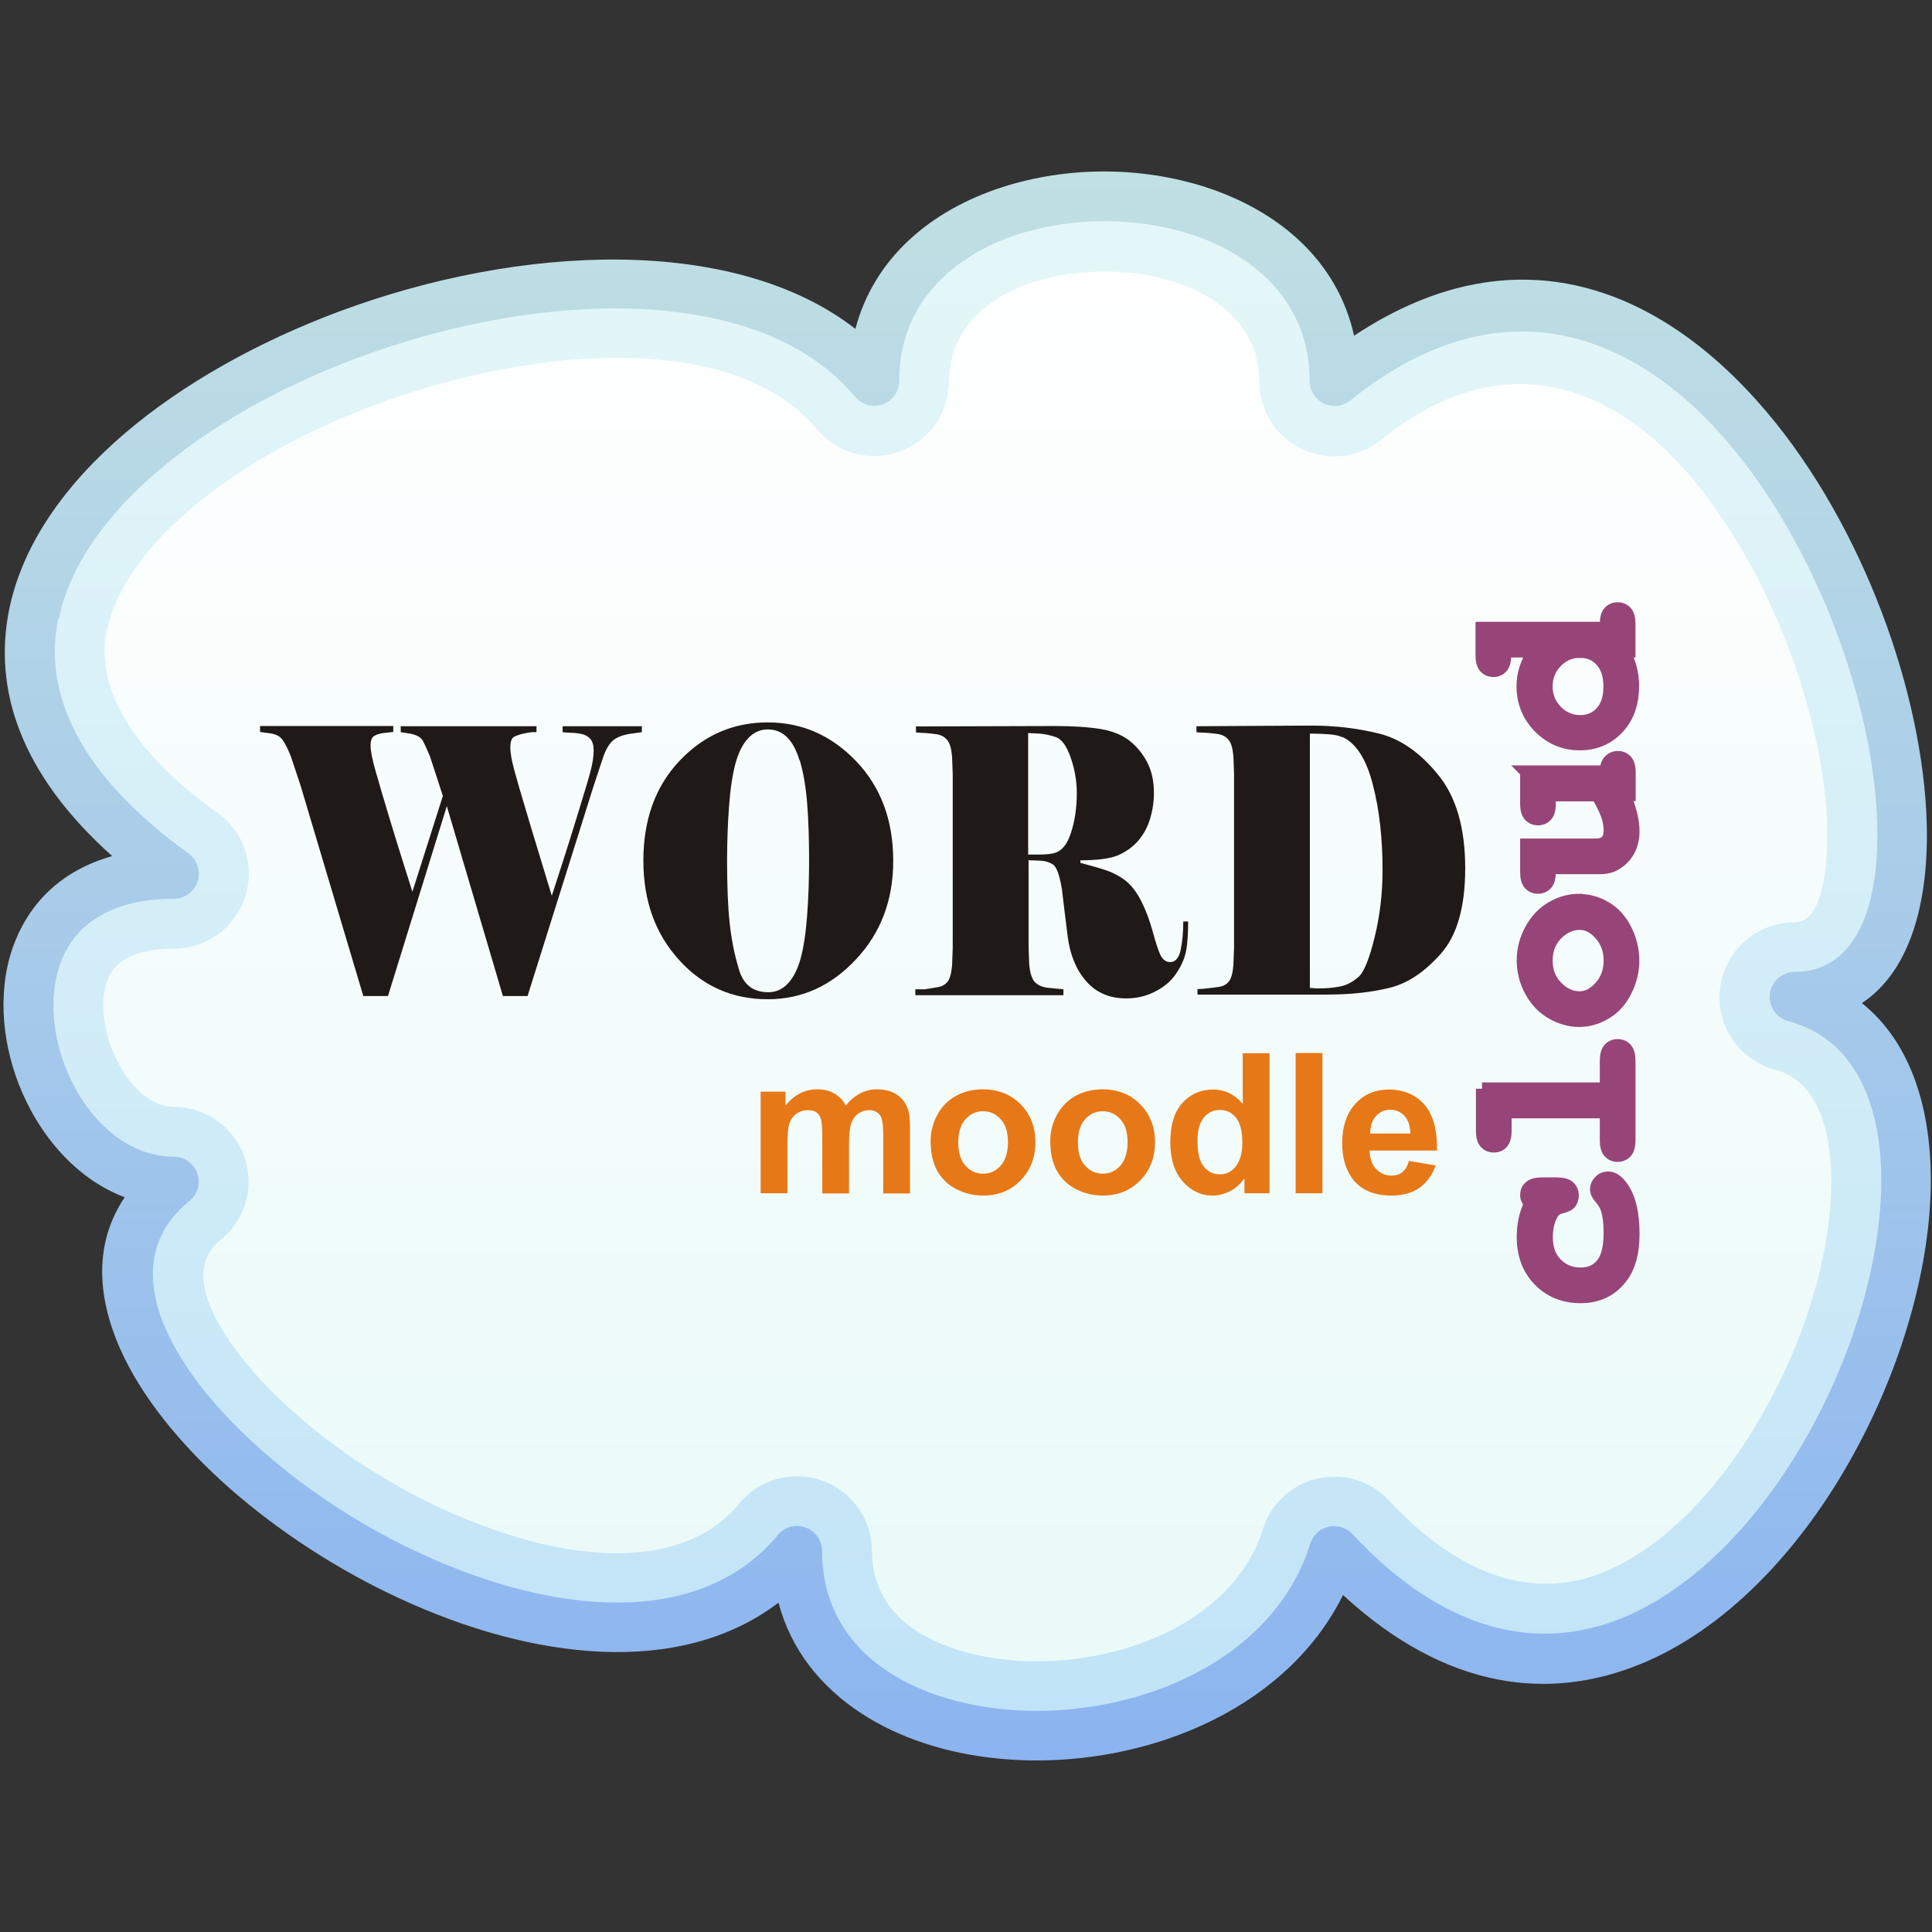 <?xml version="1.0" encoding="UTF-8"?>
<!DOCTYPE svg PUBLIC "-//W3C//DTD SVG 1.1//EN" "http://www.w3.org/Graphics/SVG/1.1/DTD/svg11.dtd">
<!-- Creator: CorelDRAW -->
<svg xmlns="http://www.w3.org/2000/svg" xml:space="preserve" width="24px" height="24px" style="shape-rendering:geometricPrecision; text-rendering:geometricPrecision; image-rendering:optimizeQuality; fill-rule:evenodd; clip-rule:evenodd"
viewBox="0 0 9.093 9.093"
 xmlns:xlink="http://www.w3.org/1999/xlink">
 <rect x="0" y="0" width="9.093" height="9.093" fill="#333333" stroke="none"/>
 <defs>
  <style type="text/css">
   <![CDATA[
    .str0 {stroke:#974578;stroke-width:0.059}
    .fil6 {fill:none}
    .fil4 {fill:#1F1A17;fill-rule:nonzero}
    .fil3 {fill:#974578;fill-rule:nonzero}
    .fil5 {fill:#E77817;fill-rule:nonzero}
    .fil0 {fill:url(#id1)}
    .fil1 {fill:url(#id2);fill-rule:nonzero}
    .fil2 {fill:url(#id3);fill-rule:nonzero}
   ]]>
  </style>
   <clipPath id="id0">
    <path d="M-0 0l9.093 0 0 9.093 -9.093 0 0 -9.093z"/>
   </clipPath>
  <linearGradient id="id1" gradientUnits="userSpaceOnUse" x1="4.168" y1="0.159" x2="4.168" y2="9.225">
   <stop offset="0" style="stop-color:#E9FAF8"/>
   <stop offset="1" style="stop-color:#BBE0F7"/>
  </linearGradient>
  <linearGradient id="id2" gradientUnits="userSpaceOnUse" x1="4.537" y1="1.276" x2="4.537" y2="7.828">
   <stop offset="0" style="stop-color:white"/>
   <stop offset="1" style="stop-color:#E9FAF8"/>
  </linearGradient>
  <linearGradient id="id3" gradientUnits="userSpaceOnUse" x1="4.53" y1="0.806" x2="4.53" y2="8.3">
   <stop offset="0" style="stop-color:#C1E0E3"/>
   <stop offset="1" style="stop-color:#8BB4F0"/>
  </linearGradient>
 </defs>
 <g id="Ebene_x0020_1">
  <g>
  </g>
  <g style="clip-path:url(#id0)">
   <g>
    <g id="_171726880">
     <path id="_172689168" class="fil0" d="M0.818 4.112c-2.375,-1.715 2.16,-3.684 3.294,-2.318 0,-1.159 2.166,-1.159 2.166,0 2.036,-1.634 3.486,2.898 2.166,2.898 1.446,0.387 -0.368,4.533 -2.166,2.608 -0.361,1.159 -2.528,1.159 -2.528,0 -0.993,1.196 -3.973,-0.904 -2.933,-1.739 -0.722,0 -1.083,-1.449 0,-1.449z"/>
     <path id="_172081480" class="fil1" d="M0.503 2.959c-0.052,0.252 0.081,0.543 0.498,0.851 0.102,0.062 0.17,0.174 0.17,0.302 0,0.195 -0.158,0.353 -0.353,0.353 -0.182,0 -0.277,0.059 -0.309,0.139 -0.017,0.043 -0.025,0.092 -0.023,0.144 0.002,0.061 0.016,0.125 0.04,0.187 0.058,0.15 0.168,0.274 0.292,0.274l0 0.001c0.103,6.66267e-005 0.205,0.045 0.274,0.131 0.122,0.151 0.098,0.373 -0.054,0.494 -0.097,0.078 -0.1,0.195 -0.044,0.324 0.07,0.159 0.211,0.331 0.396,0.494 0.197,0.174 0.437,0.331 0.691,0.448 0.522,0.241 1.091,0.317 1.383,-0.006 0.064,-0.089 0.169,-0.147 0.287,-0.147 0.195,0 0.353,0.158 0.353,0.353 0,0.167 0.081,0.291 0.206,0.373 0.115,0.075 0.265,0.121 0.43,0.138 0.174,0.018 0.361,0.002 0.538,-0.048 0.307,-0.087 0.575,-0.277 0.666,-0.567l0 3.88656e-005c0.018,-0.057 0.05,-0.11 0.096,-0.153 0.142,-0.132 0.365,-0.124 0.497,0.018 0.368,0.394 0.718,0.458 1.012,0.337 0.289,-0.12 0.549,-0.4 0.742,-0.736 0.2,-0.348 0.322,-0.744 0.328,-1.078 0.005,-0.272 -0.069,-0.49 -0.252,-0.547 -0.157,-0.036 -0.274,-0.176 -0.274,-0.344 0,-0.195 0.158,-0.353 0.353,-0.353 0.107,0 0.154,-0.172 0.154,-0.409 0,-0.244 -0.057,-0.536 -0.162,-0.828 -0.106,-0.296 -0.258,-0.585 -0.445,-0.818 -0.365,-0.455 -0.891,-0.688 -1.476,-0.23 -0.063,0.057 -0.146,0.092 -0.237,0.092 -0.195,0 -0.353,-0.158 -0.353,-0.353 0,-0.238 -0.174,-0.394 -0.396,-0.467 -0.103,-0.034 -0.218,-0.05 -0.334,-0.05 -0.117,0 -0.231,0.017 -0.334,0.05 -0.223,0.072 -0.396,0.229 -0.396,0.467l-0.001 0c-5.55222e-005,0.101 -0.043,0.201 -0.127,0.27 -0.149,0.124 -0.37,0.104 -0.494,-0.045 -0.373,-0.449 -1.292,-0.408 -2.086,-0.112 -0.33,0.123 -0.633,0.292 -0.864,0.489 -0.206,0.176 -0.349,0.369 -0.389,0.563z"/>
     <path id="_171726352" class="fil2" d="M0.53 4.031c-0.435,-0.388 -0.564,-0.789 -0.486,-1.166 0.063,-0.304 0.262,-0.585 0.544,-0.826 0.273,-0.233 0.626,-0.43 1.006,-0.572 0.858,-0.32 1.864,-0.361 2.432,0.081 0.089,-0.338 0.36,-0.56 0.691,-0.667 0.152,-0.049 0.316,-0.074 0.479,-0.074 0.163,0 0.327,0.025 0.479,0.074 0.341,0.111 0.619,0.343 0.698,0.699 0.794,-0.526 1.493,-0.201 1.985,0.411 0.222,0.277 0.4,0.614 0.522,0.954 0.122,0.341 0.189,0.689 0.189,0.986 0,0.36 -0.096,0.652 -0.306,0.79 0.232,0.186 0.331,0.503 0.324,0.869 -0.008,0.412 -0.153,0.89 -0.391,1.304 -0.24,0.418 -0.578,0.774 -0.97,0.936 -0.431,0.178 -0.918,0.126 -1.405,-0.323 -0.179,0.361 -0.529,0.596 -0.918,0.706 -0.232,0.066 -0.479,0.087 -0.712,0.063 -0.236,-0.024 -0.458,-0.095 -0.637,-0.212 -0.19,-0.124 -0.331,-0.298 -0.39,-0.521 -0.464,0.353 -1.158,0.269 -1.779,-0.018 -0.296,-0.136 -0.575,-0.319 -0.805,-0.521 -0.233,-0.206 -0.417,-0.434 -0.516,-0.659 -0.111,-0.254 -0.118,-0.501 0.023,-0.71 -0.229,-0.086 -0.406,-0.294 -0.499,-0.533 -0.042,-0.109 -0.067,-0.225 -0.071,-0.339 -0.004,-0.117 0.013,-0.233 0.056,-0.337 0.074,-0.183 0.221,-0.331 0.456,-0.397zm-0.256 -1.119c-0.071,0.344 0.089,0.723 0.605,1.099 0.034,0.021 0.057,0.058 0.057,0.101 0,0.065 -0.053,0.118 -0.118,0.118 -0.295,0 -0.46,0.122 -0.527,0.286 -0.03,0.074 -0.042,0.156 -0.039,0.241 0.003,0.088 0.022,0.178 0.055,0.263 0.09,0.232 0.279,0.424 0.511,0.424l0 0c0.034,2.22089e-005 0.068,0.015 0.091,0.044 0.041,0.05 0.033,0.124 -0.018,0.165 -0.195,0.157 -0.211,0.373 -0.112,0.6 0.084,0.192 0.247,0.392 0.456,0.576 0.213,0.188 0.473,0.358 0.748,0.484 0.616,0.285 1.302,0.354 1.672,-0.081 0.021,-0.03 0.056,-0.05 0.096,-0.05 0.065,0 0.118,0.053 0.118,0.118 0,0.256 0.124,0.446 0.313,0.569 0.147,0.096 0.333,0.154 0.534,0.175 0.204,0.021 0.42,0.002 0.625,-0.056 0.377,-0.107 0.709,-0.348 0.826,-0.723l4.44178e-005 1.11044e-005c0.006,-0.019 0.017,-0.037 0.032,-0.051 0.047,-0.044 0.122,-0.041 0.166,0.006 0.448,0.48 0.891,0.551 1.273,0.394 0.34,-0.141 0.639,-0.459 0.856,-0.836 0.219,-0.381 0.352,-0.818 0.36,-1.191 0.007,-0.383 -0.121,-0.694 -0.433,-0.78 -0.053,-0.012 -0.092,-0.059 -0.092,-0.115 0,-0.065 0.053,-0.118 0.118,-0.118 0.27,0 0.389,-0.271 0.389,-0.644 0,-0.271 -0.062,-0.59 -0.175,-0.907 -0.114,-0.318 -0.279,-0.631 -0.483,-0.886 -0.446,-0.556 -1.092,-0.835 -1.817,-0.257 -0.021,0.019 -0.049,0.031 -0.079,0.031 -0.065,0 -0.118,-0.053 -0.118,-0.118 0,-0.357 -0.245,-0.588 -0.559,-0.69 -0.128,-0.041 -0.267,-0.062 -0.407,-0.062 -0.14,0 -0.279,0.021 -0.407,0.062 -0.314,0.102 -0.559,0.332 -0.559,0.69l-0 0c-1.66567e-005,0.034 -0.014,0.067 -0.042,0.09 -0.05,0.041 -0.123,0.035 -0.165,-0.015 -0.443,-0.534 -1.473,-0.508 -2.347,-0.182 -0.355,0.133 -0.683,0.315 -0.935,0.531 -0.244,0.208 -0.415,0.446 -0.466,0.695z"/>
     <path id="_240948584" class="fil3 str0" d="M7.203 5.666c-0.012,-0.013 -0.019,-0.027 -0.019,-0.041 0,-0.016 0.005,-0.029 0.017,-0.039 0.011,-0.01 0.03,-0.015 0.056,-0.015l0.071 0c0.026,0 0.045,0.005 0.056,0.015 0.011,0.01 0.017,0.023 0.017,0.04 0,0.015 -0.004,0.028 -0.013,0.038 -0.006,0.007 -0.02,0.013 -0.039,0.018 -0.02,0.004 -0.035,0.015 -0.044,0.031 -0.017,0.029 -0.026,0.066 -0.026,0.111 0,0.052 0.015,0.093 0.045,0.124 0.03,0.031 0.069,0.047 0.115,0.047 0.043,0 0.077,-0.015 0.101,-0.045 0.025,-0.03 0.037,-0.08 0.037,-0.149 0,-0.046 -0.005,-0.083 -0.014,-0.112 -0.006,-0.017 -0.016,-0.033 -0.029,-0.049 -0.014,-0.015 -0.021,-0.029 -0.021,-0.042 0,-0.015 0.006,-0.028 0.017,-0.039 0.011,-0.011 0.024,-0.016 0.039,-0.016 0.024,0 0.047,0.017 0.069,0.05 0.033,0.049 0.049,0.121 0.049,0.216 0,0.085 -0.018,0.152 -0.053,0.199 -0.047,0.064 -0.112,0.096 -0.195,0.096 -0.078,0 -0.143,-0.026 -0.194,-0.078 -0.051,-0.052 -0.077,-0.12 -0.077,-0.204 0,-0.03 0.003,-0.058 0.009,-0.085 0.006,-0.026 0.014,-0.05 0.026,-0.072zm-0.228 -0.542l0.584 0 0 -0.131c0,-0.026 0.005,-0.045 0.015,-0.056 0.01,-0.011 0.023,-0.017 0.04,-0.017 0.016,0 0.029,0.006 0.039,0.017 0.01,0.011 0.015,0.03 0.015,0.056l0 0.373c0,0.026 -0.005,0.045 -0.015,0.056 -0.01,0.011 -0.023,0.017 -0.04,0.017 -0.016,0 -0.029,-0.006 -0.039,-0.017 -0.01,-0.011 -0.015,-0.03 -0.015,-0.056l0 -0.132 -0.474 0 0 0.088c0,0.026 -0.005,0.045 -0.015,0.056 -0.01,0.012 -0.023,0.017 -0.04,0.017 -0.016,0 -0.029,-0.006 -0.039,-0.017 -0.01,-0.011 -0.015,-0.03 -0.015,-0.056l0 -0.198zm0.46 -0.887c0.042,0 0.083,0.012 0.122,0.035 0.039,0.023 0.071,0.058 0.094,0.104 0.023,0.046 0.035,0.094 0.035,0.145 0,0.05 -0.012,0.098 -0.035,0.143 -0.023,0.046 -0.054,0.081 -0.094,0.104 -0.04,0.024 -0.081,0.036 -0.124,0.036 -0.044,0 -0.087,-0.012 -0.129,-0.036 -0.042,-0.024 -0.075,-0.059 -0.1,-0.105 -0.024,-0.045 -0.036,-0.093 -0.036,-0.143 0,-0.05 0.012,-0.098 0.037,-0.144 0.025,-0.046 0.058,-0.081 0.1,-0.105 0.042,-0.024 0.085,-0.035 0.129,-0.035zm0.001 0.11c-0.035,0 -0.068,0.013 -0.098,0.038 -0.04,0.035 -0.06,0.08 -0.06,0.136 0,0.05 0.016,0.091 0.048,0.124 0.032,0.033 0.068,0.05 0.11,0.05 0.034,0 0.066,-0.017 0.096,-0.05 0.03,-0.034 0.045,-0.075 0.045,-0.124 0,-0.049 -0.015,-0.091 -0.045,-0.124 -0.03,-0.034 -0.062,-0.05 -0.096,-0.05zm-0.253 -0.715l0.376 0c0,-0.023 0.005,-0.04 0.016,-0.051 0.01,-0.011 0.024,-0.017 0.04,-0.017 0.016,0 0.029,0.006 0.039,0.017 0.01,0.011 0.015,0.03 0.015,0.056l0 0.104 -0.025 0c0.014,0.031 0.025,0.061 0.032,0.09 0.007,0.028 0.011,0.056 0.011,0.081 0,0.036 -0.008,0.067 -0.023,0.094 -0.015,0.026 -0.036,0.047 -0.063,0.062 -0.019,0.011 -0.043,0.017 -0.072,0.017l-0.236 0 0 0.019c0,0.026 -0.005,0.045 -0.015,0.056 -0.01,0.011 -0.023,0.017 -0.04,0.017 -0.016,0 -0.029,-0.006 -0.039,-0.017 -0.01,-0.011 -0.015,-0.03 -0.015,-0.056l0 -0.128 0.326 0c0.023,0 0.04,-0.006 0.051,-0.017 0.011,-0.011 0.016,-0.028 0.016,-0.051 0,-0.022 -0.004,-0.046 -0.013,-0.072 -0.009,-0.025 -0.024,-0.057 -0.047,-0.094l-0.224 0 0 0.04c0,0.026 -0.005,0.045 -0.015,0.056 -0.01,0.011 -0.023,0.017 -0.04,0.017 -0.016,0 -0.029,-0.006 -0.039,-0.017 -0.01,-0.011 -0.015,-0.03 -0.015,-0.056l0 -0.149zm-0.208 -0.676l0.584 0 0 -0.019c0,-0.026 0.005,-0.045 0.015,-0.056 0.01,-0.011 0.023,-0.017 0.04,-0.017 0.016,0 0.029,0.006 0.039,0.017 0.01,0.011 0.015,0.03 0.015,0.056l0 0.128 -0.027 0c0.015,0.025 0.026,0.051 0.033,0.078 0.007,0.027 0.011,0.056 0.011,0.085 0,0.083 -0.024,0.149 -0.071,0.199 -0.048,0.05 -0.107,0.075 -0.178,0.075 -0.074,0 -0.137,-0.026 -0.19,-0.079 -0.052,-0.053 -0.079,-0.117 -0.079,-0.193 0,-0.028 0.004,-0.056 0.013,-0.084 0.009,-0.027 0.022,-0.055 0.039,-0.081l-0.136 0 0 0.019c0,0.026 -0.005,0.045 -0.015,0.056 -0.01,0.011 -0.023,0.017 -0.039,0.017 -0.016,0 -0.03,-0.006 -0.04,-0.017 -0.01,-0.011 -0.015,-0.03 -0.015,-0.056l0 -0.128zm0.465 0.11c-0.045,0 -0.084,0.016 -0.115,0.048 -0.031,0.032 -0.047,0.07 -0.047,0.117 0,0.046 0.016,0.084 0.047,0.116 0.031,0.032 0.069,0.048 0.113,0.048 0.04,0 0.073,-0.014 0.099,-0.043 0.026,-0.028 0.039,-0.069 0.039,-0.121 0,-0.052 -0.013,-0.092 -0.039,-0.121 -0.026,-0.029 -0.058,-0.043 -0.098,-0.043z"/>
     <path id="_177694992" class="fil4" d="M2.084 3.745l-0.06 -0.184c-0.014,-0.034 -0.025,-0.058 -0.034,-0.075 -0.009,-0.016 -0.029,-0.027 -0.059,-0.033l-0.045 -0.007 0 -0.028 0.639 0 0 0.028 -0.02 0c-0.007,0 -0.019,0.002 -0.038,0.006 -0.018,0.004 -0.034,0.009 -0.046,0.015 -0.013,0.006 -0.019,0.023 -0.019,0.052 0,0.027 0.007,0.064 0.02,0.111 0.013,0.047 0.028,0.1 0.046,0.159 0.017,0.058 0.04,0.134 0.068,0.226 0.028,0.092 0.048,0.159 0.061,0.201 0.013,-0.039 0.028,-0.087 0.046,-0.142 0.018,-0.055 0.043,-0.134 0.074,-0.235 0.031,-0.101 0.052,-0.17 0.062,-0.208 0.01,-0.038 0.015,-0.07 0.015,-0.098 0,-0.027 -0.006,-0.046 -0.017,-0.057 -0.012,-0.012 -0.026,-0.019 -0.042,-0.022 -0.016,-0.003 -0.032,-0.005 -0.046,-0.005 -0.015,-0.001 -0.028,-0.001 -0.041,-0.003l0 -0.028 0.373 0 0 0.028 -0.064 0.009c-0.031,0.006 -0.055,0.016 -0.073,0.031 -0.017,0.015 -0.033,0.042 -0.046,0.08l-0.044 0.133 -0.311 0.989 -0.116 0 -0.264 -0.894 -0.277 0.894 -0.116 0 -0.296 -0.993 -0.045 -0.135c-0.015,-0.037 -0.028,-0.063 -0.04,-0.079 -0.012,-0.016 -0.03,-0.025 -0.054,-0.029l-0.051 -0.007 0 -0.028 0.627 0 0 0.028 -0.046 0.005c-0.022,0.003 -0.038,0.009 -0.047,0.016 -0.009,0.008 -0.014,0.022 -0.014,0.042 0,0.025 0.008,0.066 0.024,0.122 0.016,0.056 0.036,0.124 0.06,0.204 0.024,0.08 0.046,0.15 0.065,0.211 0.019,0.061 0.035,0.112 0.048,0.152l0.145 -0.456zm2.12 0.307c0,0.185 -0.059,0.34 -0.176,0.464 -0.117,0.125 -0.255,0.187 -0.415,0.187 -0.166,0 -0.306,-0.062 -0.417,-0.185 -0.112,-0.123 -0.168,-0.279 -0.168,-0.467 0,-0.194 0.057,-0.351 0.171,-0.471 0.114,-0.12 0.252,-0.18 0.414,-0.18 0.162,0 0.3,0.061 0.417,0.183 0.116,0.122 0.174,0.278 0.174,0.469zm-0.441 -0.473c-0.029,-0.097 -0.079,-0.146 -0.149,-0.146 -0.036,0 -0.067,0.014 -0.093,0.042 -0.026,0.028 -0.046,0.068 -0.06,0.12 -0.014,0.053 -0.024,0.12 -0.03,0.203 -0.006,0.083 -0.009,0.167 -0.009,0.254 0,0.119 0.004,0.216 0.012,0.291 0.008,0.075 0.022,0.148 0.044,0.22 0.021,0.072 0.067,0.107 0.138,0.107 0.036,0 0.067,-0.014 0.093,-0.042 0.026,-0.028 0.046,-0.068 0.06,-0.12 0.014,-0.053 0.024,-0.12 0.03,-0.203 0.006,-0.083 0.009,-0.167 0.009,-0.254 0,-0.103 -0.003,-0.192 -0.009,-0.268 -0.006,-0.076 -0.017,-0.144 -0.035,-0.205zm1.078 0.473l0 0.406 0.003 0.08c0.003,0.037 0.011,0.064 0.023,0.08 0.013,0.016 0.034,0.027 0.064,0.031l0.074 0.007 0 0.028 -0.697 0 0 -0.028 0.045 0c0.021,-0.003 0.042,-0.007 0.061,-0.01 0.019,-0.003 0.035,-0.012 0.046,-0.026 0.011,-0.014 0.018,-0.04 0.021,-0.077l0.003 -0.08 0 -0.821 -0.003 -0.08c-0.003,-0.037 -0.01,-0.063 -0.022,-0.078 -0.012,-0.015 -0.028,-0.024 -0.049,-0.028 -0.021,-0.003 -0.04,-0.005 -0.055,-0.006 -0.015,-0.001 -0.03,-0.001 -0.044,-0.003l0 -0.028 0.649 -0.002c0.09,0 0.163,0.005 0.219,0.014 0.056,0.009 0.102,0.028 0.137,0.055 0.035,0.028 0.063,0.062 0.084,0.103 0.021,0.041 0.031,0.089 0.031,0.143 0,0.04 -0.006,0.081 -0.018,0.121 -0.012,0.04 -0.031,0.075 -0.056,0.104 -0.025,0.029 -0.056,0.051 -0.094,0.068 -0.037,0.016 -0.097,0.024 -0.178,0.024l0 0.012c0.049,0.013 0.091,0.025 0.124,0.036 0.033,0.012 0.064,0.028 0.091,0.05 0.027,0.022 0.052,0.055 0.073,0.098 0.022,0.043 0.039,0.091 0.053,0.142 0.014,0.051 0.026,0.088 0.036,0.109 0.011,0.021 0.026,0.032 0.045,0.032 0.025,0 0.042,-0.019 0.05,-0.058 0.008,-0.039 0.012,-0.083 0.012,-0.133l0.023 0c0,0.057 -0.003,0.102 -0.009,0.135 -0.006,0.034 -0.02,0.068 -0.044,0.105 -0.023,0.036 -0.056,0.066 -0.099,0.088 -0.043,0.023 -0.09,0.034 -0.14,0.034 -0.078,0 -0.141,-0.027 -0.188,-0.081 -0.047,-0.054 -0.076,-0.124 -0.087,-0.211 -0.011,-0.087 -0.02,-0.161 -0.027,-0.221 -0.011,-0.067 -0.025,-0.106 -0.042,-0.117 -0.017,-0.011 -0.036,-0.017 -0.057,-0.018 -0.02,-0.001 -0.041,-0.002 -0.061,-0.002zm0.116 -0.036c0.037,-0.007 0.065,-0.039 0.083,-0.095 0.019,-0.057 0.028,-0.12 0.028,-0.189 0,-0.057 -0.01,-0.112 -0.029,-0.167 -0.019,-0.055 -0.043,-0.087 -0.07,-0.096 -0.027,-0.009 -0.051,-0.014 -0.073,-0.016 -0.021,-0.001 -0.04,-0.002 -0.057,-0.003l0 0.572 0.049 0c0.027,0 0.049,-0.002 0.067,-0.005zm0.679 0.667l0 -0.028c0.013,0 0.027,-0.001 0.044,-0.003 0.016,-0.002 0.035,-0.004 0.056,-0.007 0.021,-0.003 0.037,-0.012 0.048,-0.026 0.011,-0.014 0.018,-0.04 0.021,-0.077l0.003 -0.08 0 -0.821 -0.003 -0.08c-0.003,-0.037 -0.01,-0.063 -0.022,-0.078 -0.012,-0.015 -0.028,-0.024 -0.049,-0.028 -0.021,-0.003 -0.04,-0.005 -0.057,-0.006 -0.017,-0.001 -0.032,-0.001 -0.046,-0.003l0 -0.028 0.541 -0.003c0.113,0 0.22,0.013 0.32,0.038 0.1,0.025 0.193,0.09 0.277,0.194 0.085,0.104 0.127,0.251 0.127,0.44 0,0.181 -0.038,0.315 -0.114,0.401 -0.076,0.086 -0.156,0.14 -0.241,0.161 -0.085,0.021 -0.183,0.032 -0.295,0.032l-0.611 0zm0.682 -1.213c-0.014,-0.007 -0.035,-0.012 -0.063,-0.014 -0.029,-0.002 -0.053,-0.003 -0.073,-0.003l-0.017 0 0 1.197c0.007,0 0.013,0 0.019,0.001 0.006,0.001 0.013,0.001 0.022,0.001 0.037,0 0.07,-0.003 0.101,-0.009 0.03,-0.006 0.059,-0.021 0.086,-0.044 0.027,-0.024 0.052,-0.087 0.077,-0.189 0.025,-0.102 0.037,-0.207 0.037,-0.315 0,-0.15 -0.015,-0.284 -0.046,-0.403 -0.03,-0.118 -0.078,-0.193 -0.142,-0.223z"/>
     <path id="_171727312" class="fil5" d="M3.58 5.138l0.117 0 0 0.065c0.042,-0.051 0.091,-0.076 0.149,-0.076 0.031,0 0.057,0.006 0.08,0.019 0.023,0.013 0.041,0.032 0.055,0.057 0.021,-0.026 0.044,-0.045 0.068,-0.057 0.024,-0.013 0.05,-0.019 0.078,-0.019 0.035,0 0.065,0.007 0.089,0.022 0.024,0.014 0.042,0.035 0.054,0.063 0.009,0.02 0.013,0.053 0.013,0.099l0 0.306 -0.126 0 0 -0.273c0,-0.047 -0.004,-0.078 -0.013,-0.092 -0.012,-0.018 -0.03,-0.027 -0.054,-0.027 -0.018,0 -0.034,0.005 -0.05,0.016 -0.016,0.011 -0.027,0.027 -0.034,0.047 -0.007,0.021 -0.01,0.054 -0.01,0.099l0 0.23 -0.126 0 0 -0.262c0,-0.047 -0.002,-0.077 -0.007,-0.09 -0.004,-0.014 -0.012,-0.024 -0.021,-0.03 -0.01,-0.007 -0.022,-0.01 -0.039,-0.01 -0.02,0 -0.037,0.005 -0.053,0.016 -0.016,0.01 -0.027,0.026 -0.034,0.045 -0.007,0.02 -0.01,0.053 -0.01,0.098l0 0.232 -0.126 0 0 -0.478zm0.8 0.232c0,-0.042 0.01,-0.083 0.031,-0.122 0.021,-0.039 0.05,-0.069 0.088,-0.09 0.038,-0.021 0.08,-0.031 0.127,-0.031 0.072,0 0.132,0.024 0.178,0.071 0.046,0.047 0.069,0.106 0.069,0.178 0,0.072 -0.023,0.132 -0.07,0.18 -0.047,0.048 -0.105,0.071 -0.176,0.071 -0.044,0 -0.086,-0.01 -0.125,-0.03 -0.04,-0.02 -0.07,-0.049 -0.091,-0.087 -0.021,-0.038 -0.031,-0.085 -0.031,-0.14zm0.13 0.007c0,0.047 0.011,0.084 0.034,0.109 0.022,0.025 0.05,0.038 0.083,0.038 0.033,0 0.061,-0.013 0.083,-0.038 0.022,-0.025 0.034,-0.062 0.034,-0.11 0,-0.047 -0.011,-0.083 -0.034,-0.108 -0.022,-0.025 -0.05,-0.038 -0.083,-0.038 -0.033,0 -0.061,0.013 -0.083,0.038 -0.023,0.025 -0.034,0.062 -0.034,0.109zm0.433 -0.007c0,-0.042 0.01,-0.083 0.031,-0.122 0.021,-0.039 0.05,-0.069 0.088,-0.09 0.038,-0.021 0.08,-0.031 0.127,-0.031 0.072,0 0.132,0.024 0.178,0.071 0.046,0.047 0.069,0.106 0.069,0.178 0,0.072 -0.023,0.132 -0.07,0.18 -0.047,0.048 -0.105,0.071 -0.176,0.071 -0.044,0 -0.086,-0.01 -0.125,-0.03 -0.04,-0.02 -0.07,-0.049 -0.091,-0.087 -0.021,-0.038 -0.031,-0.085 -0.031,-0.14zm0.13 0.007c0,0.047 0.011,0.084 0.034,0.109 0.022,0.025 0.05,0.038 0.083,0.038 0.033,0 0.061,-0.013 0.083,-0.038 0.022,-0.025 0.034,-0.062 0.034,-0.11 0,-0.047 -0.011,-0.083 -0.034,-0.108 -0.022,-0.025 -0.05,-0.038 -0.083,-0.038 -0.033,0 -0.061,0.013 -0.083,0.038 -0.023,0.025 -0.034,0.062 -0.034,0.109zm0.901 0.239l-0.117 0 0 -0.07c-0.02,0.027 -0.043,0.048 -0.069,0.061 -0.027,0.013 -0.053,0.02 -0.08,0.02 -0.055,0 -0.102,-0.022 -0.141,-0.066 -0.039,-0.044 -0.059,-0.106 -0.059,-0.185 0,-0.081 0.019,-0.143 0.057,-0.185 0.038,-0.042 0.086,-0.063 0.145,-0.063 0.053,0 0.1,0.022 0.139,0.067l0 -0.238 0.126 0 0 0.66zm-0.338 -0.249c0,0.051 0.007,0.088 0.021,0.111 0.02,0.033 0.049,0.049 0.085,0.049 0.029,0 0.054,-0.012 0.074,-0.037 0.02,-0.025 0.031,-0.062 0.031,-0.111 0,-0.055 -0.01,-0.094 -0.03,-0.119 -0.02,-0.024 -0.045,-0.036 -0.076,-0.036 -0.03,0 -0.055,0.012 -0.075,0.036 -0.02,0.024 -0.03,0.059 -0.03,0.107zm0.462 0.249l0 -0.66 0.126 0 0 0.66 -0.126 0zm0.533 -0.152l0.126 0.021c-0.016,0.046 -0.042,0.081 -0.077,0.106 -0.035,0.024 -0.079,0.036 -0.131,0.036 -0.083,0 -0.145,-0.027 -0.185,-0.081 -0.031,-0.043 -0.047,-0.098 -0.047,-0.165 0,-0.079 0.021,-0.141 0.062,-0.186 0.041,-0.045 0.094,-0.067 0.157,-0.067 0.071,0 0.127,0.024 0.168,0.071 0.041,0.047 0.061,0.119 0.059,0.216l-0.317 0c0.001,0.037 0.011,0.067 0.031,0.087 0.02,0.021 0.044,0.031 0.073,0.031 0.02,0 0.036,-0.005 0.05,-0.016 0.014,-0.011 0.024,-0.028 0.031,-0.052zm0.007 -0.128c-0.001,-0.037 -0.01,-0.065 -0.028,-0.084 -0.018,-0.019 -0.04,-0.029 -0.066,-0.029 -0.028,0 -0.05,0.01 -0.068,0.03 -0.018,0.02 -0.027,0.047 -0.027,0.082l0.189 0z"/>
    </g>
   </g>
  </g>
  <polygon class="fil6" points="-0,0 9.093,0 9.093,9.093 -0,9.093 "/>
 </g>
</svg>
